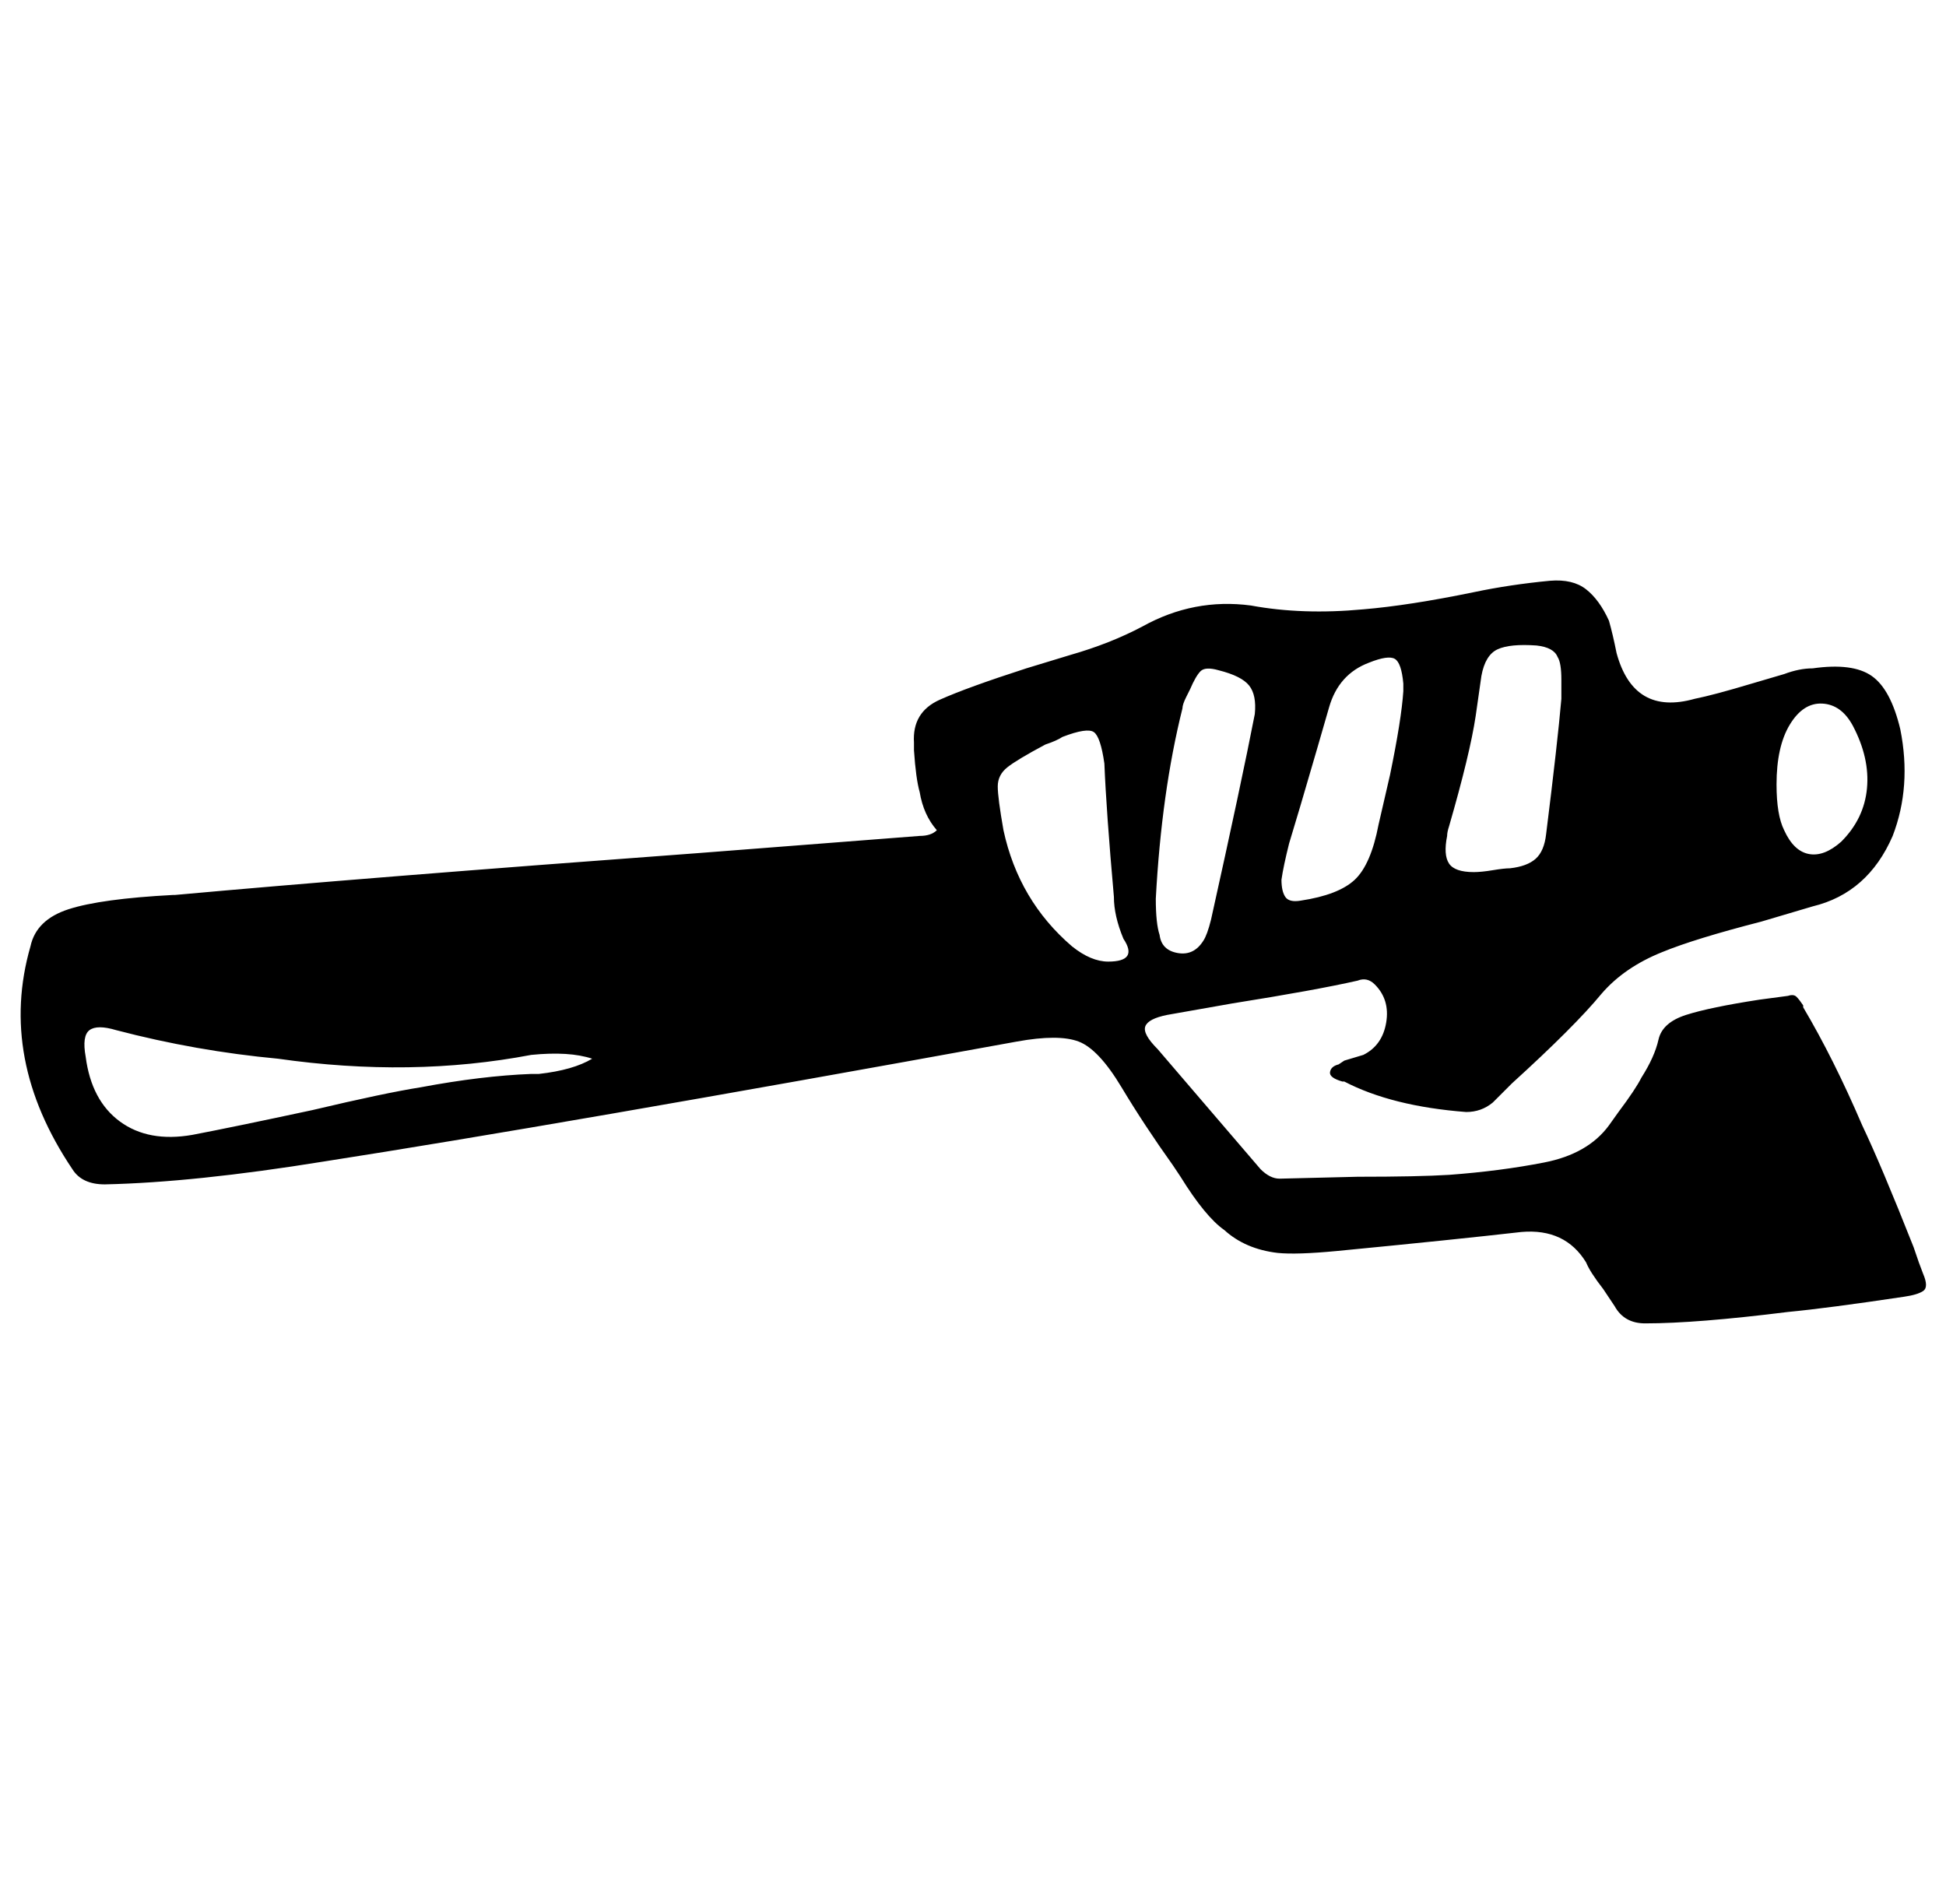 <svg xmlns="http://www.w3.org/2000/svg" viewBox="-11 0 1022 1000"><path d="M999 669q-2-5-5-14-17-43-27-64-15-35-31-62v-1q-2-3-3.5-4.5t-4.5-.5l-15 2q-26 4-38.5 8T860 546t-9 20q-3 6-12 18l-5 7q-11 15-34 19.5t-50 6.5q-16 1-48 1l-41 1q-5 0-10-5l-54-63q-8-8-6.5-12t11.5-6l34-6q44-7 66-12 5-2 9 2 8 8 6 20t-12 17l-10 3-3 2q-4 1-4.5 4t6.5 5h1q25 13 64 16 8 0 14-5l10-10q33-30 47-47 12-14 32-22 17-7 52-16l27-8q29-7 42-37 10-26 4-56-5-21-15-28t-31-4q-7 0-15 3l-17 5q-20 6-30 8-32 9-41-24-2-10-4-17-5-11-12-16.5t-19-4.5q-21 2-40 6-34 7-58 9-32 3-59-2-30-4-57 11-17 9-38 15l-23 7q-31 10-45.5 16.5T469 390v4q1 15 3 22 2 12 9 20-3 3-9 3l-116 9q-176 13-275 22h-1q-38 2-55 7.5T5 497q-17 59 22 117 5 8 17 8 47-1 115-12 122-19 364-63 22-4 32.5 0t22.5 24 27 41l4 6q13 21 23 28 11 10 28 12 10 1 31-1 62-6 97-10 23-2 34 16 2 5 9 14l6 9q5 9 16 9 27 0 75-6 21-2 61-8 7-1 10-3t0-9zm-77-257q0-20 7-31.5t17-11 16 11.5q9 17 7.5 33T956 442q-9 8-17 6.5T926 436q-4-8-4-24zm-173 27q0-2 1-5 11-38 14-58l3-21q2-11 8.5-14t20.5-2q9 1 11 6 2 3 2 12v10q-2 23-8 71-1 9-5.5 13t-13.5 5q-3 0-9 1t-10 1q-10 0-13-4.5t-1-14.5zm-87 23q1-7 4-19l6-20q10-34 15-51.5t21-23.5q10-4 13.5-2t4.5 13v4q-1 15-7 44l-6 26q-4 21-12.5 29T672 473q-6 1-8-2t-2-9zm-52-90q0-2 2-6l2-4q3-7 5.5-9.5t9.5-.5q12 3 16 8t3 15q-7 36-23 108-2 8-4 11-5 8-13.5 6.5T598 491q-2-6-2-19 3-56 14-100zM268 564q-26 1-58 7-19 3-57 12-42 9-63 13-23 4-38-7t-18-34q-2-11 2-14t14 0q42 11 85 15 70 10 133-2 20-2 32 2-10 6-28 8zm303-59q-9 0-19-8-28-24-36-61-3-17-3-23t5-10 20-12q6-2 9-4 13-5 16.5-2.5T569 401q1 25 5 70 0 10 5 22 8 12-8 12z"/></svg>